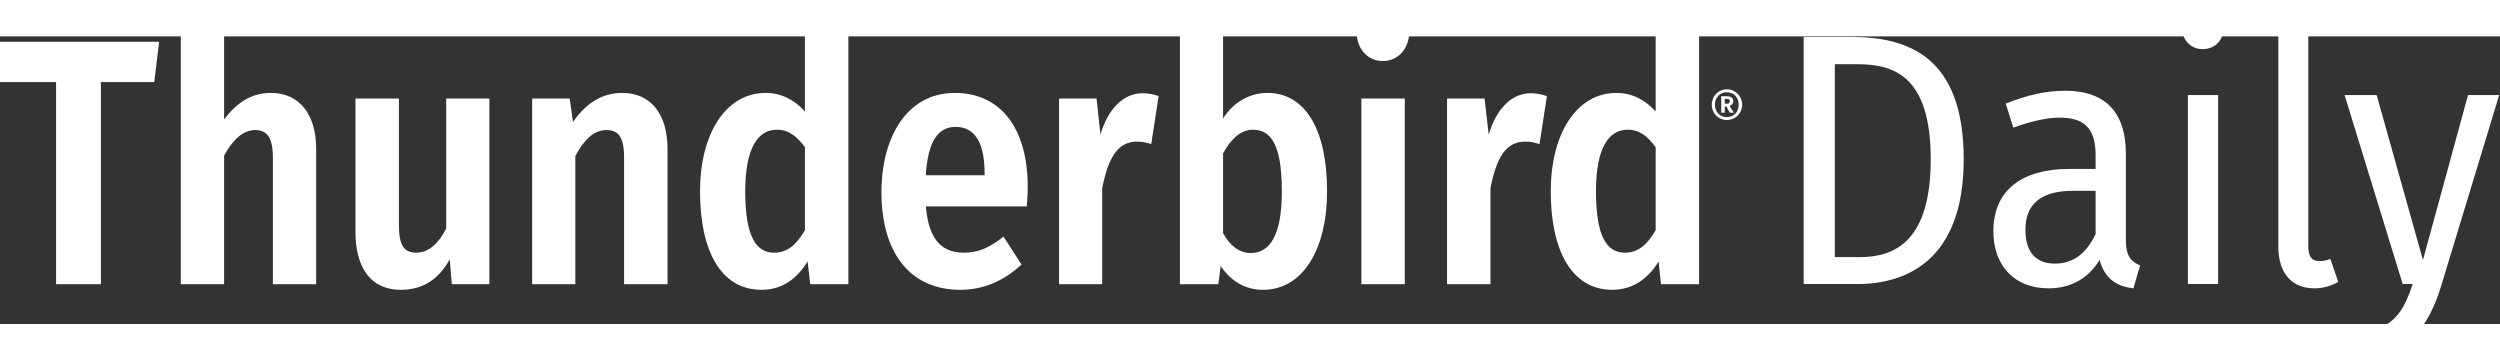 <svg xmlns="http://www.w3.org/2000/svg" width="333" height="48" fill="#fff" viewBox="0 0 789.1 90.78"><rect x="0" y="0" width="789.1" height="90.78" fill="#333333" stroke="none"/><path d="M584.208.18H569.31V78.17h16.998c15.469 0 33.517-7.58 33.517-39.388 0-32.374-17.475-38.6-35.618-38.6zm2.1 8.603c11.364 0 23.11 3.624 23.11 29.998 0 25.693-11.173 30.897-22.345 30.897h-7.926V8.783zM671.008 64.244V36.97c0-12.45-6.016-19.81-19.098-19.81-6.111 0-12.127 1.361-18.811 4.073l2.387 7.58c5.538-2.03 10.6-3.162 14.61-3.162 7.544 0 11.363 3.162 11.363 11.769v4.418h-8.307c-15.183 0-23.968 6.9-23.968 19.694 0 10.638 6.493 17.998 17.379 17.998 6.589 0 12.318-2.722 16.138-8.941 1.718 5.884 5.156 8.26 10.694 8.941l2.101-7.245c-2.769-1.13-4.488-2.827-4.488-8.041zm-22.344 7.475c-6.207 0-9.358-3.737-9.358-10.752 0-8.156 5.06-12.23 15.087-12.23h7.066v13.696c-3.055 6.23-7.162 9.286-12.795 9.286zM695.263-10.12c-3.915 0-6.59 3.057-6.59 7.132 0 3.961 2.675 7.017 6.59 7.017 4.01 0 6.684-3.056 6.684-7.017 0-4.075-2.674-7.131-6.684-7.131zm4.87 28.641h-9.55V78.17h9.55zM730.498 79.53c2.77 0 5.443-.796 7.544-2.042l-2.483-7.245c-1.05.45-2.196.68-3.533.68-2.482 0-3.437-1.58-3.437-4.753V-6.724l-9.454 1.245v71.88c0 8.48 4.393 13.13 11.363 13.13zM788.843 18.521h-9.836L764.78 70.59 750.17 18.52h-10.121l18.334 59.648h3.15c-3.055 9.276-6.206 13.925-17.187 15.956l1.05 8.156c14.992-1.81 21.39-11.098 25.21-23.777z"/><path d="M545 16.7c-2.6 0-4.7 2.18-4.7 4.87 0 2.7 2.1 4.84 4.7 4.84 2.8 0 4.9-2.14 4.9-4.84 0-2.69-2.1-4.87-4.9-4.87zm0 8.78c-2.1 0-3.7-1.63-3.7-3.91 0-2.27 1.6-3.94 3.7-3.94 2.3 0 3.8 1.67 3.8 3.94 0 2.28-1.5 3.91-3.8 3.91zm2.1-5.01c0-1.06-.7-1.59-2.3-1.59h-1.5v5.23h1.1V22.1h.5l1.1 2.01h1.3l-1.4-2.18c.7-.21 1.2-.7 1.2-1.46zm-2.7-.76h.5c.8 0 1.1.23 1.1.76 0 .57-.4.8-1 .8h-.6z"/><path d="M50.226 1.698H0v12.72h17.703v63.806h14.149V14.418h16.835zM85.557 17.849c-6.156 0-10.782 2.98-14.821 8.404V-5.379L57.072-3.721v81.945h13.664V37.638c2.789-5.081 5.97-8.072 9.812-8.072 3.367 0 5.587 1.876 5.587 8.63v40.028h13.664V35.537c0-11.063-5.41-17.688-14.242-17.688zM154.455 19.618h-13.617v41.025c-2.425 4.749-5.596 7.633-9.42 7.633-3.731 0-5.503-2.101-5.503-8.523V19.618h-13.711v42.13c0 11.277 4.85 18.245 14.27 18.245 6.809 0 11.845-3.098 15.483-9.616l.653 7.847h11.845zM196.427 17.849c-6.53 0-11.473 3.312-15.576 9.176l-1.026-7.407h-11.846v58.606h13.618V37.745c2.798-5.188 5.876-8.18 9.793-8.18 3.544 0 5.596 1.877 5.596 8.63v40.029h13.71V35.537c0-11.063-5.315-17.688-14.27-17.688zM254.067-5.49v29.192c-3.077-3.43-7.181-5.853-12.404-5.853-12.592 0-20.706 12.928-20.706 31.066 0 18.696 6.529 31.078 19.4 31.078 6.808 0 11.472-3.87 14.55-8.962l.84 7.193h12.031V-3.721zm-9.7 73.766c-5.503 0-9.14-4.653-9.14-19.36 0-13.712 4.01-19.457 9.98-19.457 3.73 0 6.342 2.1 8.86 5.52v26.21c-2.704 4.653-5.596 7.087-9.7 7.087zM324.393 47.597c0-18.696-8.58-29.748-23.038-29.748-14.923 0-23.13 13.71-23.13 31.399 0 18.363 8.487 30.745 24.902 30.745 7.928 0 14.27-3.313 19.307-7.965l-5.69-8.844c-4.383 3.537-8.02 5.092-12.404 5.092-6.529 0-11.1-3.324-12.125-14.601h31.898c.094-1.662.28-4.095.28-6.078zm-13.617-3.763h-18.561c.653-11.063 4.104-15.265 9.42-15.265 6.53 0 9.14 5.756 9.14 14.6zM360.582 17.956c-5.97 0-10.82 4.867-13.245 13.046l-1.212-11.384H334.28v58.606h13.617V47.918c1.865-9.39 4.757-14.707 11.006-14.707 1.679 0 2.985.332 4.477.782l2.332-15.158c-1.68-.547-3.265-.879-5.13-.879zM400.035 17.849c-5.783 0-10.82 3.087-13.99 8.072v-31.41l-13.618 1.768v81.945h12.125l.746-5.746c3.172 4.749 7.742 7.515 13.338 7.515 12.685 0 20.24-12.94 20.24-31.078 0-19.574-6.902-31.066-18.841-31.066zm-5.223 50.534c-3.638 0-6.622-2.326-8.767-6.303V36.973c2.331-4.416 5.502-7.514 9.42-7.514 5.41 0 9.14 4.202 9.14 19.456 0 14.269-4.01 19.468-9.793 19.468zM436.504-10.576c-4.944 0-8.301 3.98-8.301 9.178 0 5.197 3.357 9.179 8.3 9.179 4.85 0 8.302-3.982 8.302-9.179 0-5.198-3.451-9.178-8.301-9.178zm6.902 30.194h-13.711v58.606h13.71zM483.139 17.956c-5.97 0-10.82 4.867-13.245 13.046l-1.306-11.384h-11.845v58.606h13.71V47.918c1.866-9.39 4.664-14.707 11.007-14.707 1.679 0 2.984.332 4.477.782l2.331-15.158c-1.772-.547-3.264-.879-5.13-.879zM522.592-5.49v29.192c-3.078-3.43-7.182-5.853-12.405-5.853-12.592 0-20.706 12.928-20.706 31.066 0 18.696 6.622 31.078 19.4 31.078 6.809 0 11.566-3.87 14.644-8.962l.746 7.193h12.032V-3.721zm-9.7 73.766c-5.503 0-9.14-4.653-9.14-19.36 0-13.712 4.01-19.457 9.98-19.457 3.823 0 6.342 2.1 8.86 5.52v26.21c-2.705 4.653-5.596 7.087-9.7 7.087z"/></svg>